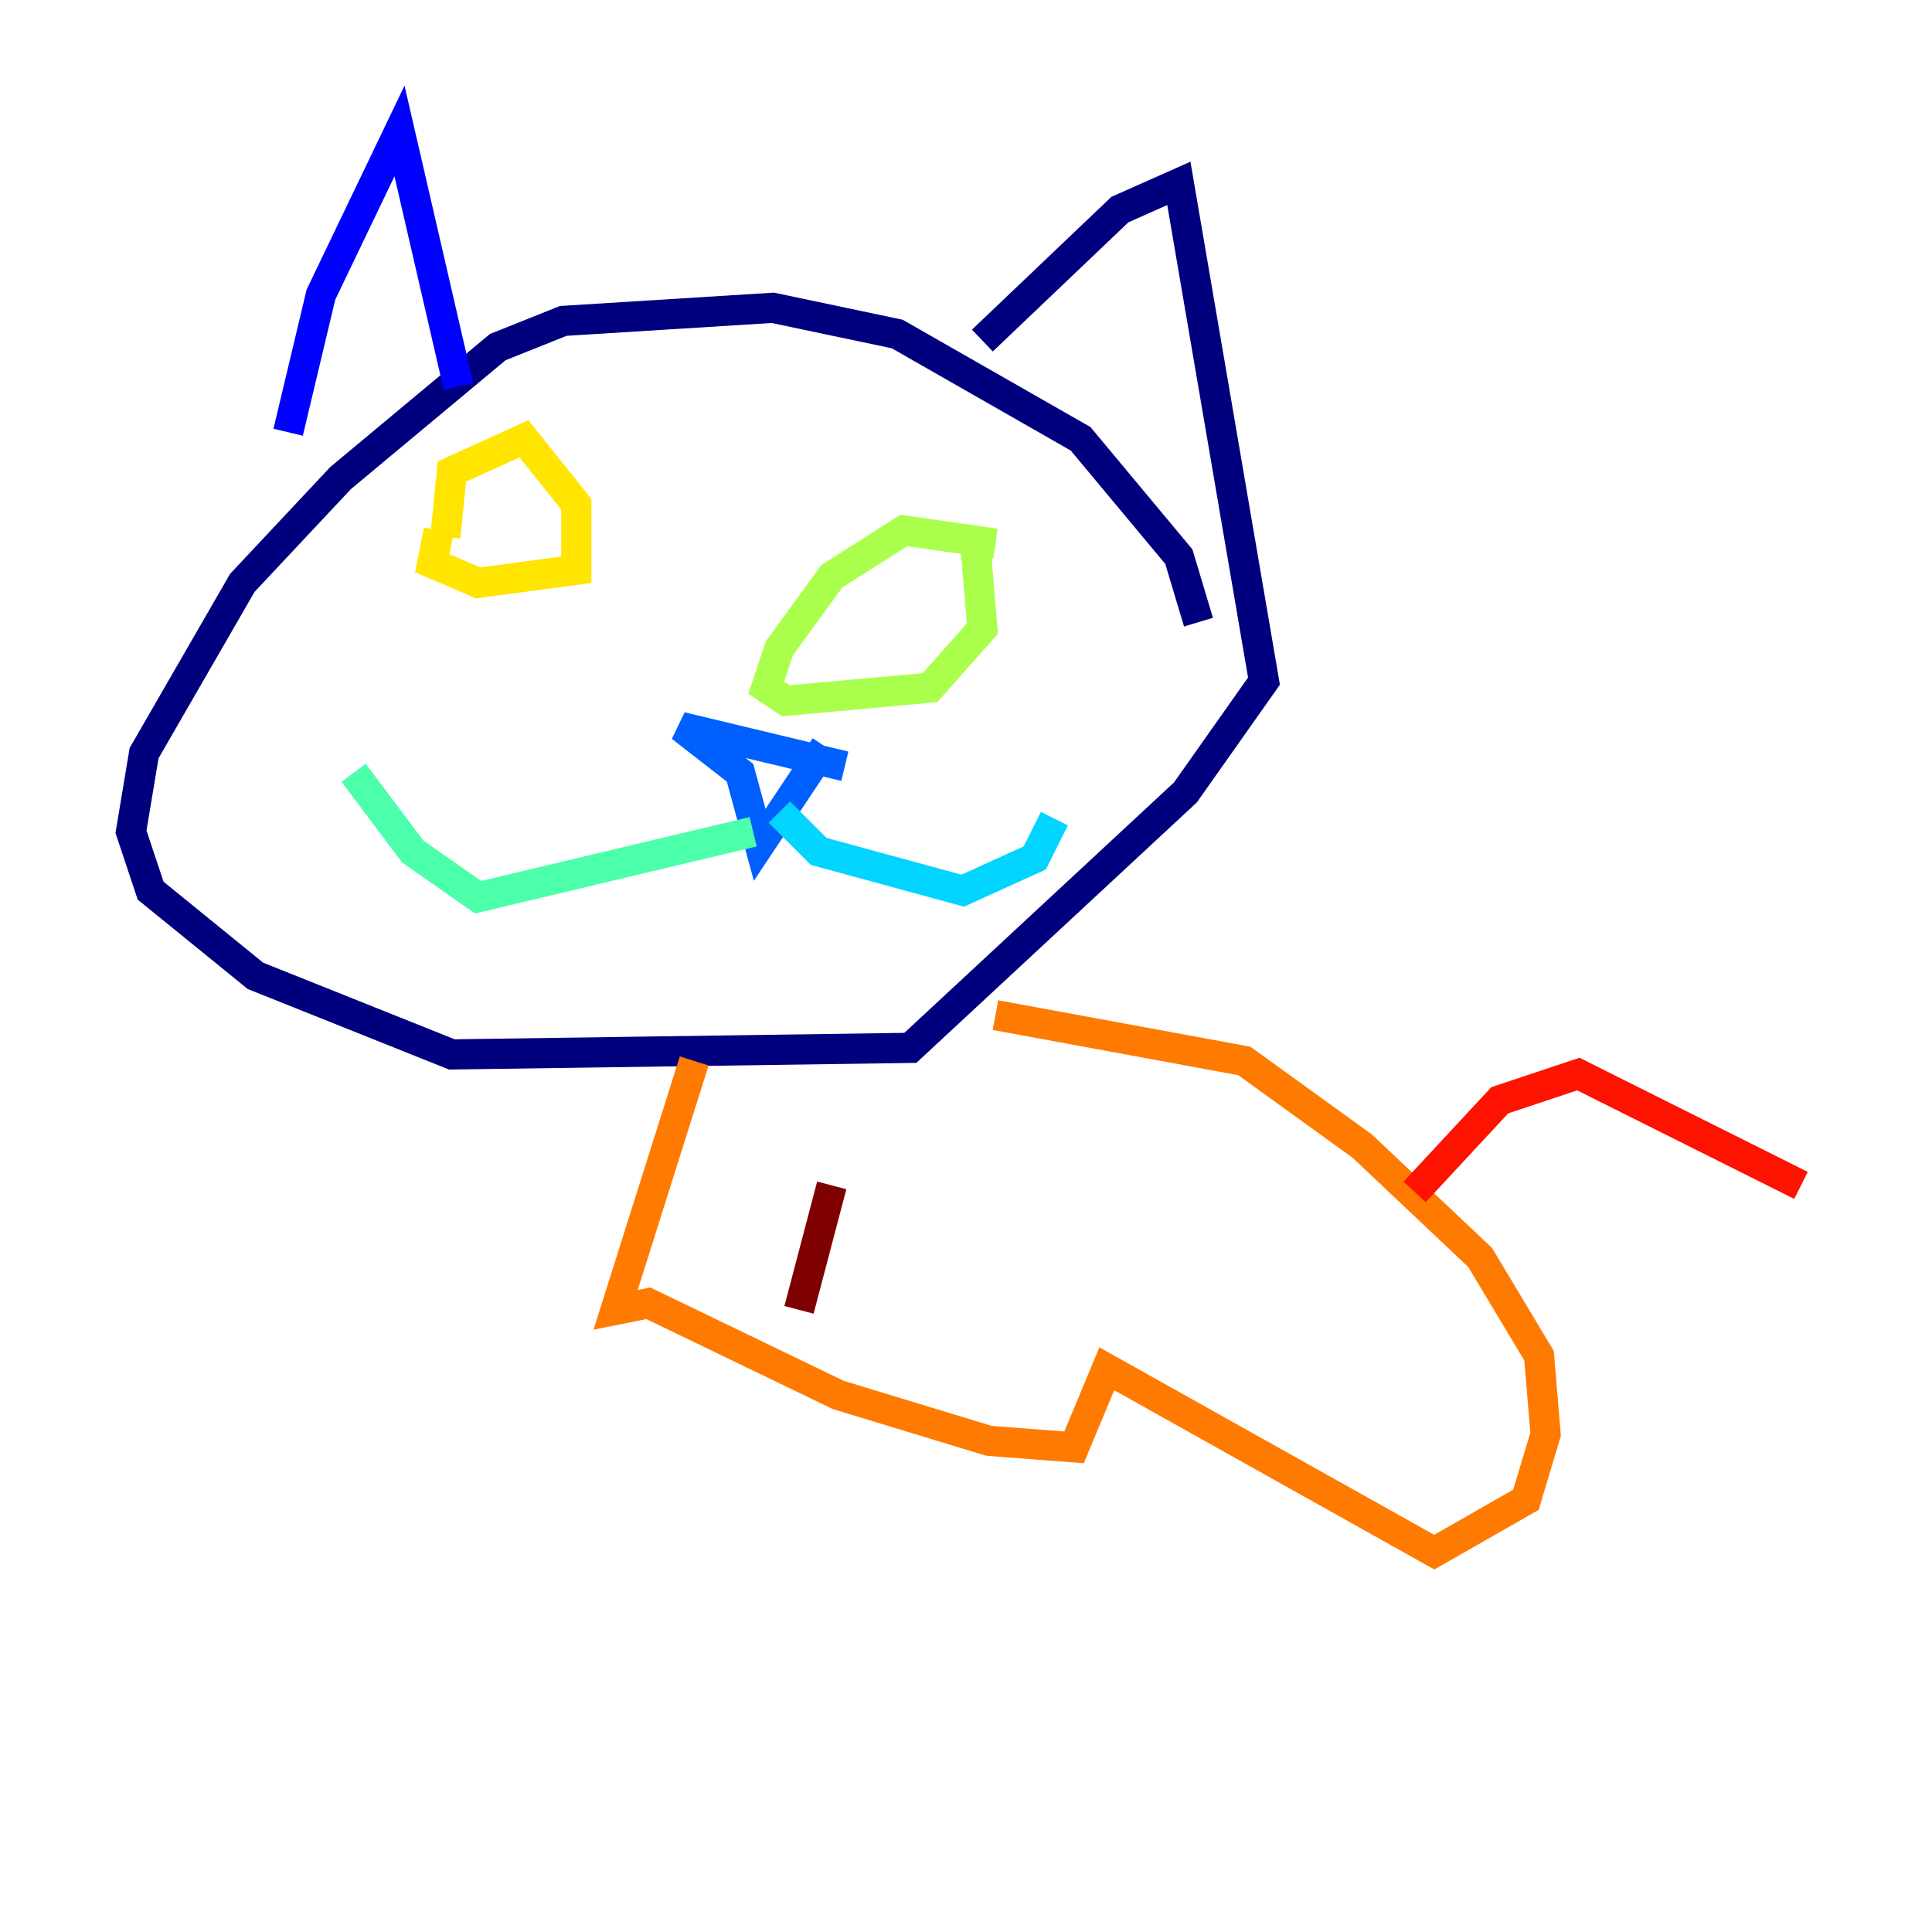 <?xml version="1.0" encoding="utf-8" ?>
<svg baseProfile="tiny" height="128" version="1.2" viewBox="0,0,128,128" width="128" xmlns="http://www.w3.org/2000/svg" xmlns:ev="http://www.w3.org/2001/xml-events" xmlns:xlink="http://www.w3.org/1999/xlink"><defs /><polyline fill="none" points="79.403,41.22 78.102,36.881 71.593,29.071 59.444,22.129 51.2,20.393 37.315,21.261 32.976,22.997 22.563,31.675 16.054,38.617 9.546,49.898 8.678,55.105 9.98,59.01 16.922,64.651 29.939,69.858 60.312,69.424 78.536,52.502 83.742,45.125 78.102,12.149 74.197,13.885 65.085,22.563" stroke="#00007f" stroke-width="2" /><polyline fill="none" points="30.373,25.6 26.468,8.678 21.261,19.525 19.091,28.637" stroke="#0000fe" stroke-width="2" /><polyline fill="none" points="54.671,49.464 50.332,55.973 49.031,51.2 45.125,48.163 55.973,50.766" stroke="#0060ff" stroke-width="2" /><polyline fill="none" points="51.634,53.803 54.237,56.407 63.783,59.01 68.556,56.841 69.858,54.237" stroke="#00d4ff" stroke-width="2" /><polyline fill="none" points="49.898,55.105 31.675,59.444 27.336,56.407 23.43,51.2" stroke="#4cffaa" stroke-width="2" /><polyline fill="none" points="65.953,36.014 59.878,35.146 55.105,38.183 51.634,42.956 50.766,45.559 52.068,46.427 61.614,45.559 65.085,41.654 64.651,36.447" stroke="#aaff4c" stroke-width="2" /><polyline fill="none" points="29.505,35.58 29.939,31.241 34.712,29.071 38.183,33.41 38.183,37.749 31.675,38.617 28.637,37.315 29.071,35.146" stroke="#ffe500" stroke-width="2" /><polyline fill="none" points="45.993,70.291 40.786,86.78 42.956,86.346 55.539,92.42 65.519,95.458 71.159,95.891 73.329,90.685 95.024,102.834 101.098,99.363 102.4,95.024 101.966,89.817 98.061,83.308 90.251,75.932 82.441,70.291 65.953,67.254" stroke="#ff7a00" stroke-width="2" /><polyline fill="none" points="93.722,78.969 99.363,72.895 104.57,71.159 119.322,78.536" stroke="#fe1200" stroke-width="2" /><polyline fill="none" points="55.105,78.536 52.936,86.78" stroke="#7f0000" stroke-width="2" /></svg>